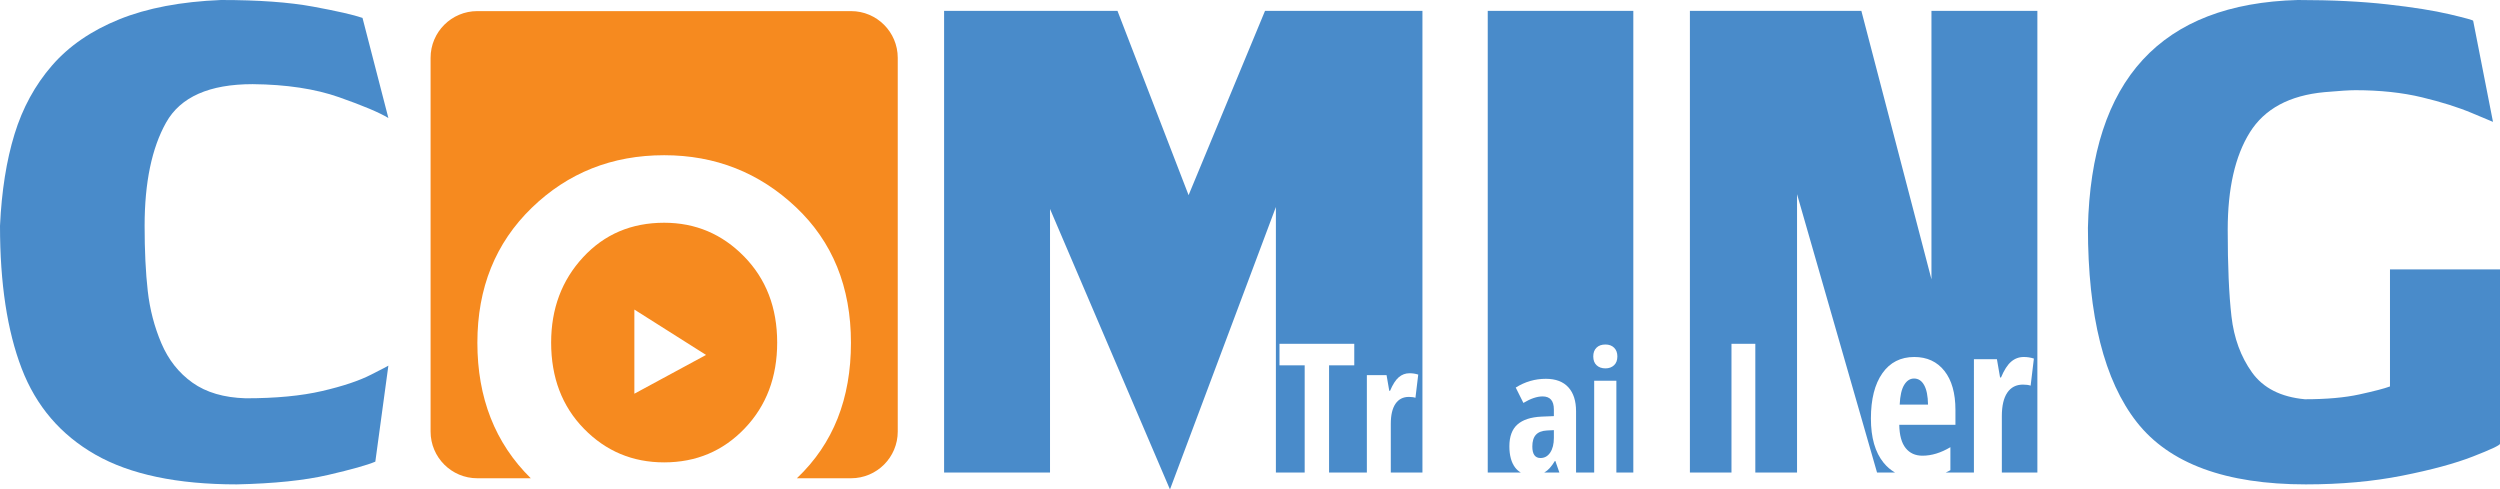 <?xml version="1.0" encoding="utf-8"?>
<!-- Generator: Adobe Illustrator 16.0.0, SVG Export Plug-In . SVG Version: 6.00 Build 0)  -->
<!DOCTYPE svg PUBLIC "-//W3C//DTD SVG 1.1//EN" "http://www.w3.org/Graphics/SVG/1.1/DTD/svg11.dtd">
<svg version="1.1" id="Layer_1" xmlns="http://www.w3.org/2000/svg" xmlns:xlink="http://www.w3.org/1999/xlink" x="0px" y="0px"
	 width="580.965px" height="113.744px" viewBox="0 0 580.965 113.744" enable-background="new 0 0 580.965 113.744"
	 xml:space="preserve">
<path fill="#498BCA" d="M58.727,19.557c7.83,0.075,14.518,1.086,20.062,3.034c5.544,1.948,9.366,3.56,11.464,4.833L84.241,4.158
	c-2.061-0.711-5.883-1.582-11.465-2.613C67.193,0.515,60.056,0,51.365,0c-9.293,0.375-17.178,1.873-23.659,4.495
	c-6.482,2.623-11.689,6.202-15.623,10.734c-3.934,4.534-6.838,9.854-8.711,15.96C1.498,37.297,0.374,44.396,0,52.488
	c0,13.339,1.676,24.38,5.031,33.129c3.351,8.75,9.065,15.427,17.138,20.035c8.075,4.607,19.024,6.912,32.848,6.912
	c8.655-0.188,15.726-0.919,21.215-2.192c5.489-1.274,9.151-2.304,10.988-3.092l3.033-22.31c0,0.037-1.329,0.729-3.989,2.078
	c-2.773,1.426-6.576,2.697-11.408,3.821c-4.834,1.124-10.753,1.688-17.759,1.688c-5.058-0.15-9.18-1.358-12.363-3.626
	c-3.185-2.265-5.593-5.31-7.222-9.132c-1.63-3.821-2.688-7.877-3.175-12.166c-0.487-4.29-0.731-9.337-0.731-15.146
	c0-10.078,1.667-18.086,5.002-24.025C41.942,22.526,48.647,19.557,58.727,19.557"/>
<path fill="#498BCA" d="M276.212,45.352L259.688,2.528h-40.293v107.282h24.614V48.555l27.875,65.189l24.615-65.639v61.705h6.69
	V84.896h-5.854V79.9h17.378v4.995h-5.857v24.915h8.784V87.175h4.578l0.627,3.639h0.189c0.614-1.463,1.281-2.51,2.005-3.138
	c0.726-0.629,1.57-0.94,2.532-0.94c0.683,0,1.353,0.104,2.007,0.312l-0.647,5.395c-0.391-0.137-0.899-0.207-1.526-0.207
	c-1.353,0-2.39,0.532-3.116,1.602c-0.725,1.066-1.087,2.615-1.087,4.651v11.323h7.354V2.528h-36.584L276.212,45.352z"/>
<path fill="#498BCA" d="M356.915,101.044c-0.551,0.607-0.823,1.512-0.823,2.715c0,1.783,0.634,2.678,1.899,2.678
	c0.944,0,1.697-0.425,2.261-1.271c0.562-0.846,0.845-1.977,0.845-3.385v-1.823l-1.591,0.078
	C358.328,100.098,357.468,100.436,356.915,101.044"/>
<path fill="#498BCA" d="M361.327,107.134c-0.763,1.269-1.551,2.139-2.365,2.616c-0.046,0.026-0.109,0.035-0.157,0.061h3.574
	l-0.936-2.677H361.327z"/>
<path fill="#498BCA" d="M345.73,109.811h7.682c-0.479-0.287-0.919-0.645-1.287-1.125c-0.911-1.188-1.366-2.845-1.366-4.965
	c0-2.277,0.624-3.967,1.87-5.072c1.248-1.107,3.112-1.716,5.595-1.833l2.873-0.115v-1.551c0-2.018-0.875-3.027-2.62-3.027
	c-1.295,0-2.781,0.505-4.461,1.512l-1.783-3.568c2.146-1.356,4.481-2.036,7-2.036c2.288,0,4.031,0.657,5.228,1.969
	c1.195,1.313,1.794,3.171,1.794,5.576v14.236h4.21V88.477h5.157v21.334h3.938V2.529H345.73V109.811z M370.996,80.806
	c0.496-0.499,1.192-0.747,2.085-0.747c0.842,0,1.512,0.248,2.017,0.747c0.504,0.496,0.755,1.175,0.755,2.026
	c0,0.88-0.257,1.563-0.772,2.046c-0.521,0.485-1.187,0.728-1.999,0.728c-0.854,0-1.539-0.242-2.058-0.728
	c-0.517-0.483-0.772-1.166-0.772-2.046C370.251,81.98,370.496,81.302,370.996,80.806"/>
<path fill="#498BCA" d="M448.844,64.908l-16.289-62.38h-39.844v107.282h9.66V79.9h5.541v29.91h9.695V45.127l18.592,64.683h4.176
	c-0.997-0.576-1.886-1.334-2.659-2.288c-1.964-2.417-2.942-5.836-2.942-10.264c0-4.489,0.888-7.994,2.661-10.517
	c1.771-2.521,4.245-3.782,7.42-3.782c2.957,0,5.294,1.078,7.001,3.232c1.707,2.158,2.562,5.18,2.562,9.067v3.463h-13.055
	c0.048,2.428,0.543,4.229,1.488,5.407c0.944,1.181,2.245,1.77,3.903,1.77c2.115,0,4.28-0.659,6.492-1.979v5.346
	c-0.344,0.208-0.717,0.373-1.085,0.545h6.551V83.473h5.346l0.731,4.245h0.218c0.716-1.706,1.496-2.926,2.345-3.658
	c0.848-0.734,1.83-1.1,2.953-1.1c0.796,0,1.577,0.12,2.343,0.365l-0.756,6.297c-0.456-0.164-1.054-0.244-1.784-0.244
	c-1.577,0-2.788,0.623-3.637,1.866c-0.844,1.244-1.269,3.056-1.269,5.431v13.136h8.257V2.528h-24.615V64.908z"/>
<path fill="#498BCA" d="M447.146,89.501c-0.568-1.026-1.35-1.538-2.344-1.538c-0.928,0-1.69,0.492-2.293,1.476
	c-0.604,0.985-0.954,2.512-1.048,4.578h6.586C448.015,92.031,447.717,90.524,447.146,89.501"/>
<path fill="#498BCA" d="M555.398,62.604v27.199c-1.313,0.487-3.683,1.106-7.112,1.855c-3.427,0.749-7.653,1.123-12.669,1.123
	c-5.584-0.523-9.678-2.604-12.282-6.237c-2.604-3.633-4.198-7.979-4.777-13.039c-0.58-5.058-0.869-11.763-0.869-20.119
	c0-9.591,1.714-17.131,5.141-22.619c3.428-5.489,9.225-8.607,17.394-9.357c3.37-0.3,5.75-0.45,7.139-0.45
	c5.729,0,10.891,0.553,15.479,1.657c4.591,1.106,8.479,2.333,11.664,3.682c3.184,1.349,4.792,2.023,4.831,2.023l-4.606-23.49
	c0-0.15-1.827-0.655-5.479-1.518c-3.655-0.861-8.486-1.629-14.501-2.304C548.737,0.336,541.816,0,533.984,0
	c-31.771,0.861-48.03,18.508-48.779,52.937c0,20.457,3.785,35.509,11.352,45.156c7.569,9.646,20.662,14.471,39.284,14.471
	c8.127,0,15.593-0.674,22.395-2.023c6.8-1.348,12.285-2.838,16.466-4.468c4.177-1.629,6.264-2.614,6.264-2.95V62.604H555.398z"/>
<path fill="#F68A1F" d="M197.768,2.583h-86.85c-5.995,0-10.856,4.858-10.856,10.855v86.848c0,5.997,4.861,10.855,10.856,10.855
	h12.426c-8.33-8.186-12.409-18.759-12.409-31.493c0-12.733,4.209-23.179,12.622-31.341c8.413-8.155,18.676-12.236,30.785-12.236
	c11.88,0,22.086,4.023,30.614,12.068c8.526,8.046,12.793,18.548,12.793,31.509s-4.064,23.423-12.563,31.493h12.582
	c5.995,0,10.855-4.858,10.855-10.855V13.438C208.623,7.441,203.763,2.583,197.768,2.583"/>
<path fill="#F68A1F" d="M173.06,99.555c5.032-5.265,7.545-11.914,7.545-19.95c0-8.092-2.558-14.752-7.673-19.988
	c-5.118-5.234-11.314-7.855-18.591-7.855c-7.618,0-13.9,2.678-18.844,8.028c-4.948,5.348-7.42,11.955-7.42,19.815
	c0,8.146,2.543,14.824,7.632,20.031c5.087,5.208,11.298,7.813,18.632,7.813C161.789,107.448,168.028,104.817,173.06,99.555
	 M147.417,71.938l16.658,10.544l-16.658,9.014V71.938z"/>
<rect fill="none" width="580.965" height="113.744"/>
</svg>
